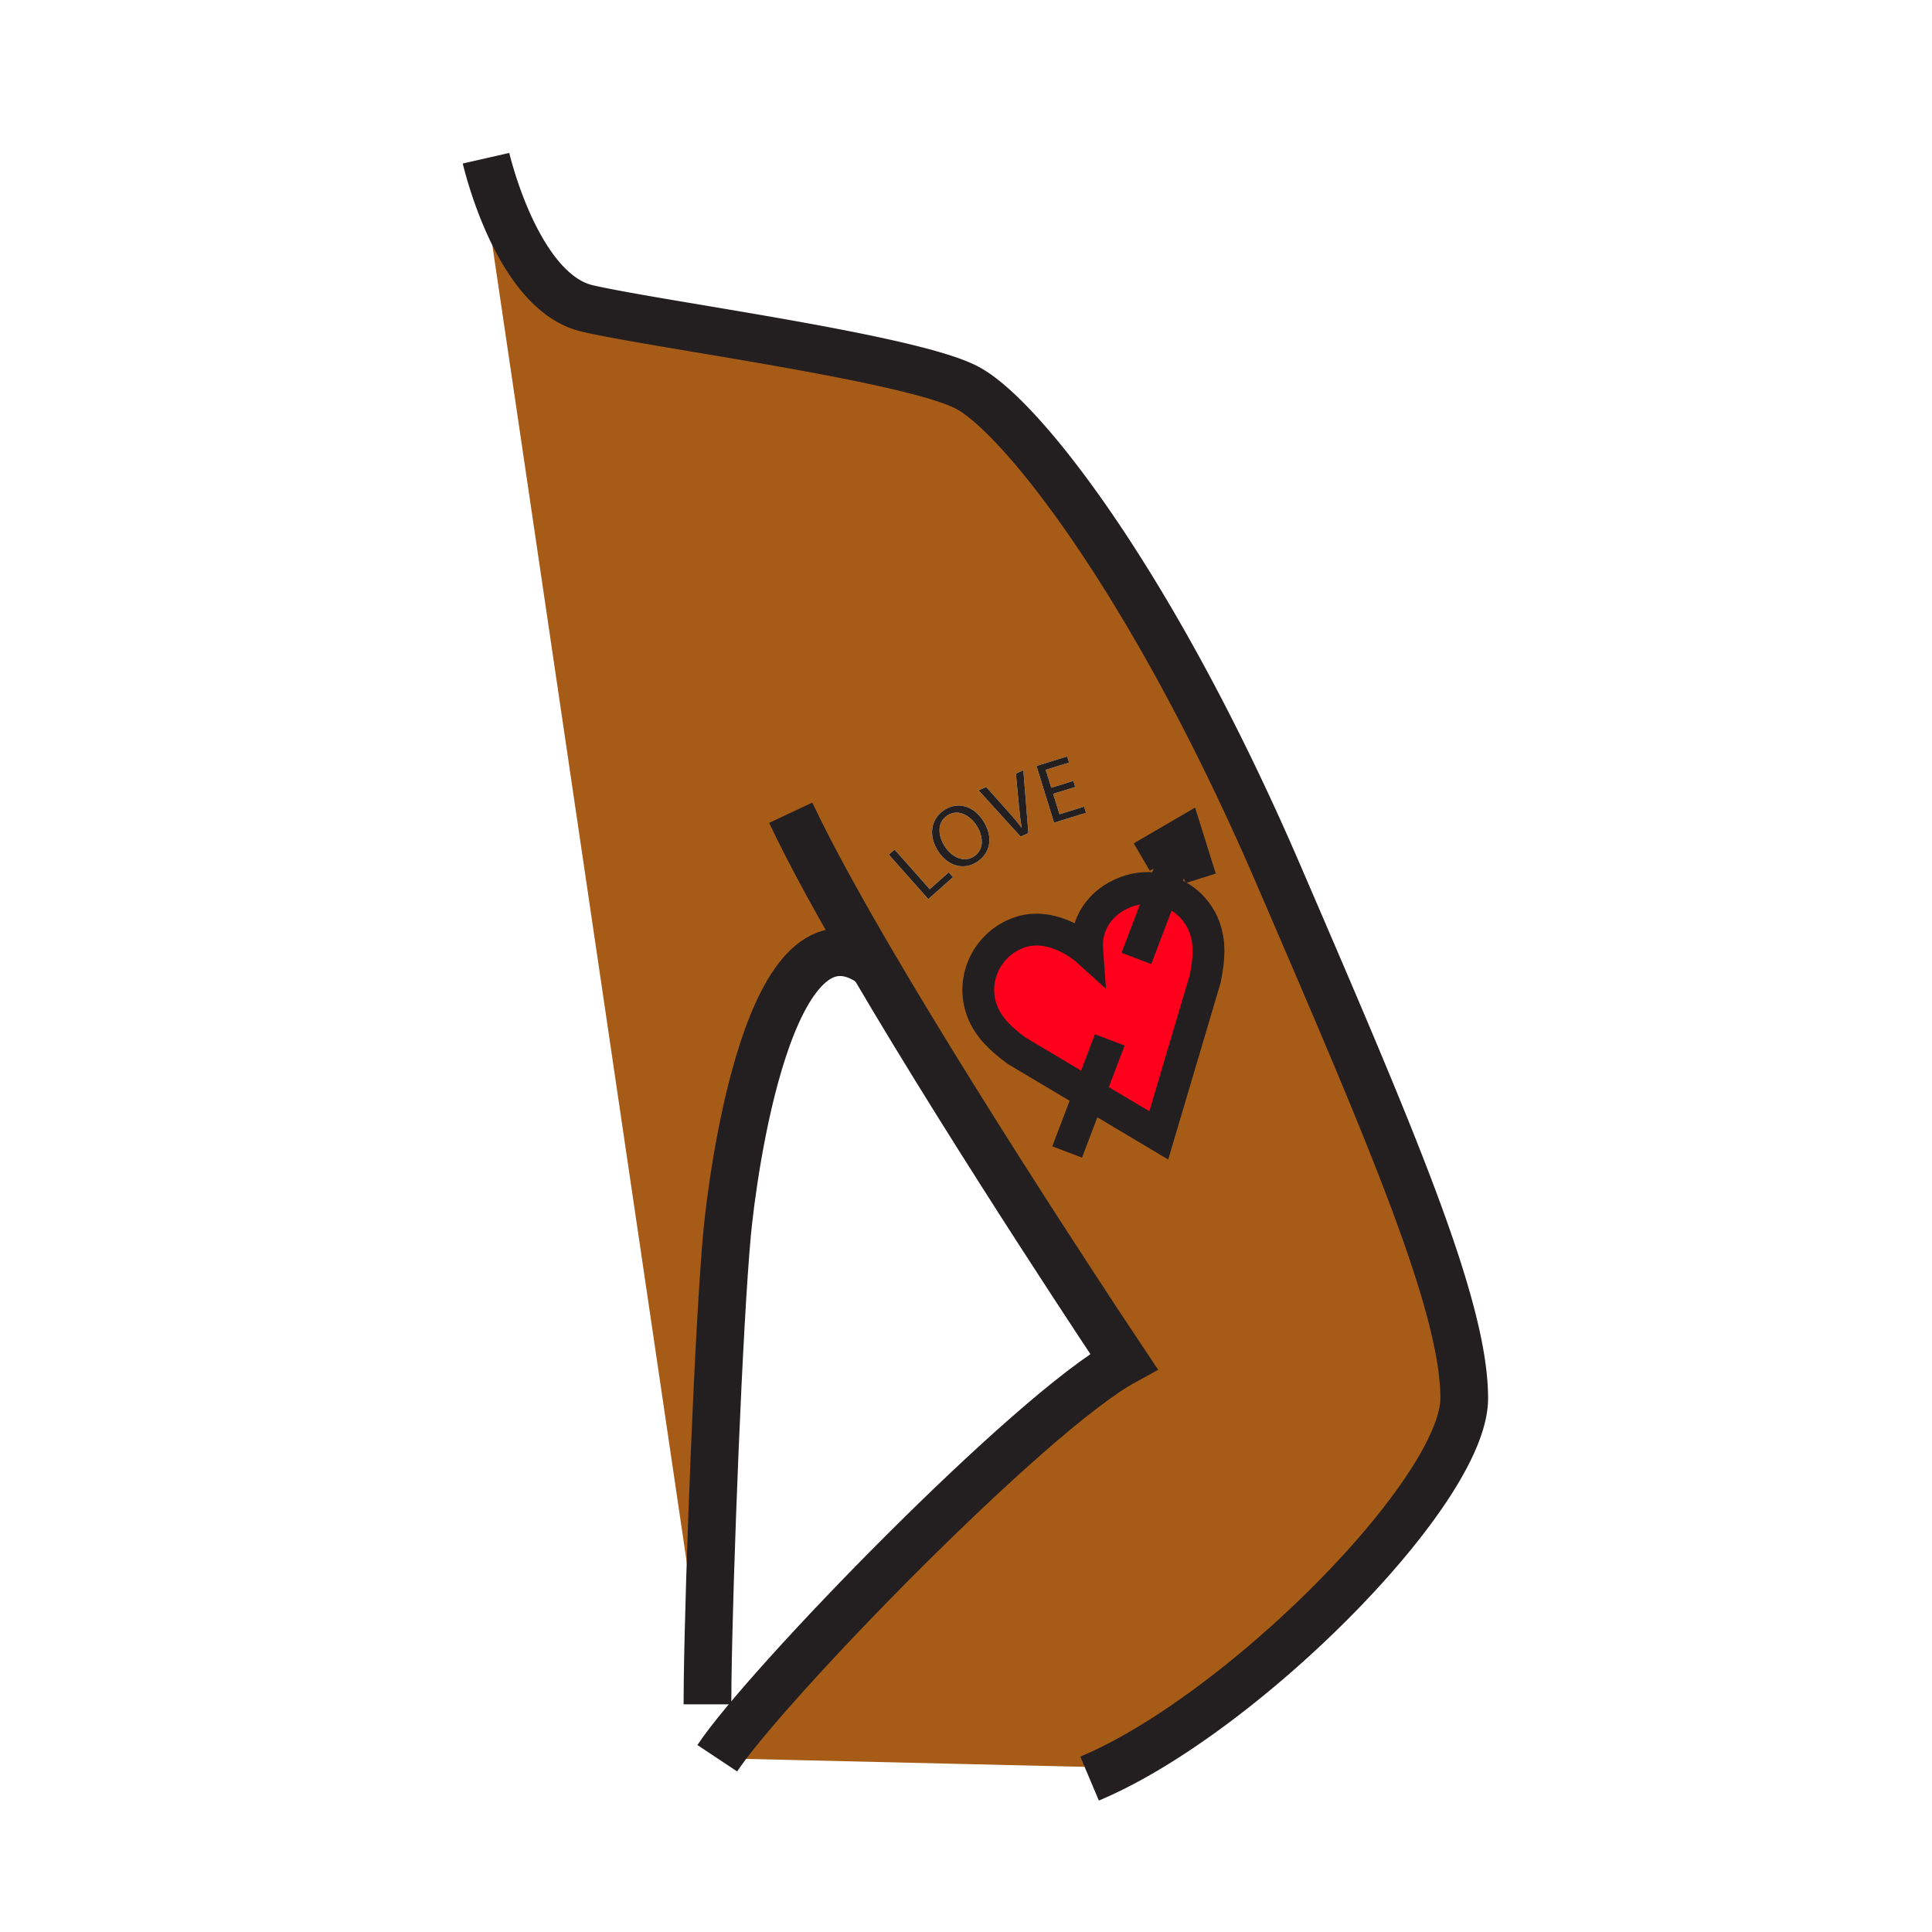 <?xml version="1.0"?><svg xmlns="http://www.w3.org/2000/svg" width="850.394" height="850.394" viewBox="0 0 850.394 850.394" overflow="visible"><path d="M511.7 391.66c8.109 2.02 15.1 7.77 18.319 16.09 2.65 6.82 2.28 14.19.48 23.03l-20.45 68.979-30.62-18.24-31.89-18.989c-7.28-5.32-12.521-10.511-15.16-17.34-5.3-13.66 1.65-29.101 15.5-34.47 15.63-6.04 30.64 7.57 30.64 7.57-.85-11.39 5.521-21.21 16.841-25.59 5.43-2.1 11.12-2.35 16.34-1.04z" fill="#ff001c"></path><path d="M429.8 363.29c3.24 4.98 3.391 10.77-1.109 13.69-4.46 2.89-9.72.34-12.771-4.34-3.13-4.82-3.6-10.67 1.09-13.72 4.72-3.06 9.96.01 12.79 4.37z" fill="#a65c17" class="aac-skin-fill"></path><path d="M479.43 481.52l30.62 18.24 20.45-68.979c1.8-8.84 2.17-16.21-.48-23.03-3.22-8.32-10.21-14.07-18.319-16.09-5.22-1.31-10.91-1.06-16.34 1.04-11.32 4.38-17.69 14.2-16.841 25.59 0 0-15.01-13.61-30.64-7.57-13.85 5.37-20.8 20.81-15.5 34.47 2.64 6.829 7.88 12.02 15.16 17.34l31.89 18.989zm-61.83-97.55l-8.36 7.42-15.48-17.45-2.53 2.24 17.37 19.57 10.88-9.66-1.88-2.12zm-33.27 40.61c-45.8-33.1-61.97 93.62-64.25 117.96-3.75 39.99-8 150.11-8.61 197.47L310 740 212 76l3.38-.88c4.22 14.8 17.86 54.8 43.15 60.65 31.12 7.21 142.99 21.8 167.42 35.01 24.439 13.2 82.33 87.76 136.66 213.91 49.46 114.83 81.89 189.8 81.89 230.78 0 38.88-88.34 129.5-154.47 162.59L490 778l-174.29-4.09c21.25-31.99 137.33-151.811 178.97-174.67 0 0-64.06-95.78-110.35-174.66zm28.61-49.91c4.31 6.64 11.3 8.49 17.09 4.72 5.6-3.64 7.59-10.62 2.68-18.17-4.229-6.51-11.08-8.58-17.07-4.69-5.86 3.8-7.23 11.17-2.7 18.14zm65.07-16.9l-.83-2.71-10.83 3.35-2.79-9.01 9.71-3-.819-2.67-9.72 3-2.44-7.89 10.27-3.18-.84-2.71-13.5 4.18 7.74 24.99 14.049-4.35zm-25.36 8.95l-2.2-27.7-3.29 1.48 1.27 13.61c.34 3.59.7 7.04 1.271 10.11l-.07.03c-1.899-2.51-4.09-5.02-6.56-7.78l-9.011-10.08-3.319 1.5 18.51 20.36 3.399-1.53z" fill="#a65c17" class="aac-skin-fill"></path><path fill="#231f20" d="M462.73 346.73l9.72-3 .82 2.67-9.71 3 2.79 9.01 10.83-3.35.83 2.71-14.05 4.35-7.74-24.99 13.5-4.18.84 2.71-10.27 3.18zM452.65 366.72l-3.4 1.53-18.51-20.36 3.319-1.5 9.011 10.08c2.47 2.76 4.66 5.27 6.56 7.78l.07-.03c-.57-3.07-.931-6.52-1.271-10.11l-1.27-13.61 3.29-1.48 2.201 27.7zM430.03 379.39c-5.79 3.77-12.78 1.92-17.09-4.72-4.53-6.97-3.16-14.34 2.7-18.14 5.99-3.89 12.84-1.82 17.07 4.69 4.91 7.55 2.92 14.53-2.68 18.17zm-.23-16.1c-2.83-4.36-8.07-7.43-12.79-4.37-4.69 3.05-4.22 8.9-1.09 13.72 3.05 4.68 8.31 7.23 12.771 4.34 4.499-2.92 4.349-8.71 1.109-13.69zM408.6 395.75l-17.37-19.57 2.53-2.24 15.48 17.45 8.36-7.42 1.88 2.12z"></path><g fill="none" stroke="#231f20"><path d="M213.93 69.64s.47 2.07 1.45 5.48c4.22 14.8 17.86 54.8 43.15 60.65 31.12 7.21 142.99 21.8 167.42 35.01 24.439 13.2 82.33 87.76 136.66 213.91 49.46 114.83 81.89 189.8 81.89 230.78 0 38.88-88.34 129.5-154.47 162.59a178.37 178.37 0 0 1-10.44 4.811" stroke-width="21"></path><path d="M348.05 357.73c8.49 18.09 21.48 41.61 36.28 66.85 46.29 78.88 110.35 174.66 110.35 174.66-41.64 22.86-157.72 142.68-178.97 174.67" stroke-width="21"></path><path d="M384.33 424.58c-45.8-33.1-61.97 93.62-64.25 117.96-3.75 39.99-8 150.11-8.61 197.47-.05 3.83-.08 7.24-.08 10.181" stroke-width="21"></path><path d="M479.43 481.52l-31.89-18.989c-7.28-5.32-12.521-10.511-15.16-17.34-5.3-13.66 1.65-29.101 15.5-34.47 15.63-6.04 30.64 7.57 30.64 7.57-.85-11.39 5.521-21.21 16.841-25.59 5.43-2.1 11.12-2.35 16.34-1.04 8.109 2.02 15.1 7.77 18.319 16.09 2.65 6.82 2.28 14.19.48 23.03l-20.45 68.979-30.62-18.24z" stroke-width="14"></path><path stroke-width="14" d="M469.72 507.06l9.71-25.54 9.05-23.79M500.2 421.87l11.5-30.21 7.27-19.12"></path><path stroke-width="14" d="M502.57 377.25l19.41-11.32 6.48 20.69"></path></g><path fill="none" d="M0 0h850.394v850.394H0z"></path></svg>